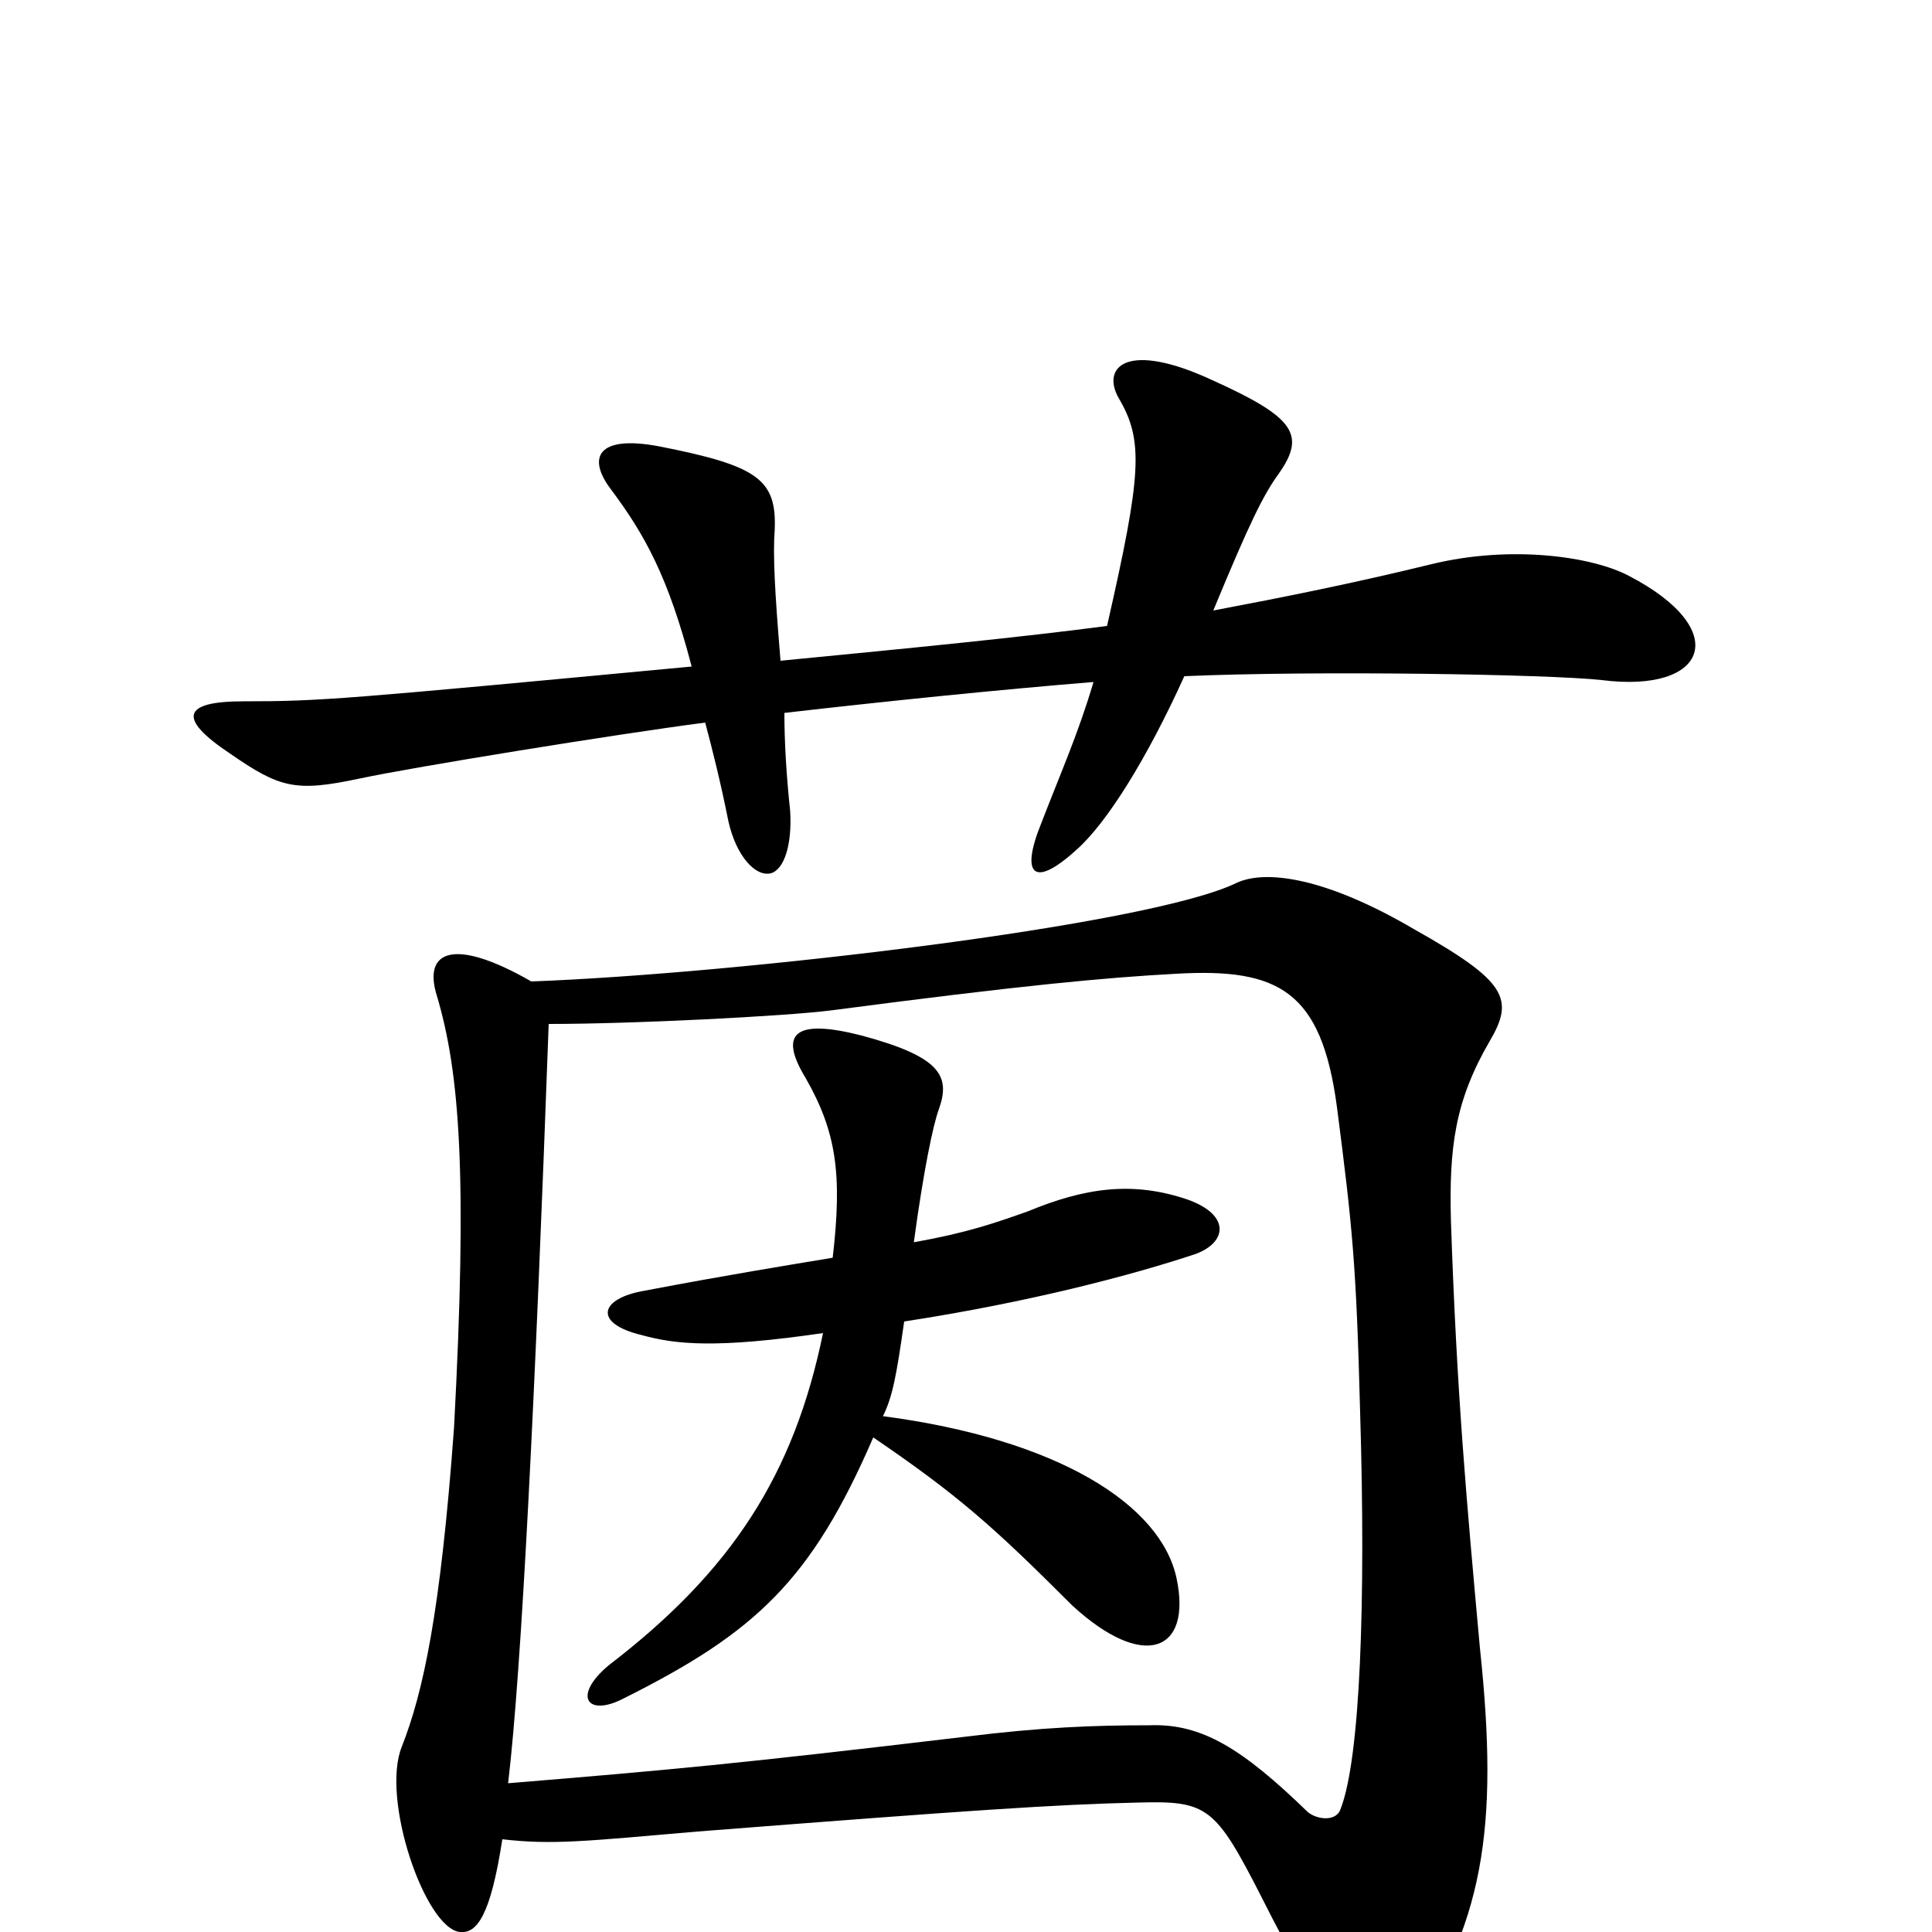 <svg xmlns="http://www.w3.org/2000/svg" viewBox="0 -1000 1000 1000">
	<path fill="#000000" d="M843 -702C824 -712 782 -718 741 -708C700 -698 665 -691 628 -684C647 -730 654 -744 662 -755C676 -775 670 -784 628 -803C583 -824 570 -810 579 -794C592 -772 591 -755 573 -676C527 -670 476 -665 404 -658C401 -694 400 -713 401 -726C402 -752 392 -759 341 -769C309 -775 304 -763 316 -747C334 -723 346 -701 358 -655C177 -638 166 -637 126 -637C94 -637 92 -628 119 -610C145 -592 153 -590 186 -597C214 -603 319 -620 365 -626C369 -611 373 -595 377 -575C381 -557 391 -546 399 -548C406 -550 410 -563 409 -580C407 -599 406 -616 406 -631C458 -637 517 -643 566 -647C558 -620 549 -600 539 -574C528 -547 535 -540 557 -560C573 -574 594 -608 613 -650C681 -653 802 -651 829 -648C884 -641 897 -674 843 -702ZM771 -461C784 -483 780 -492 732 -519C686 -546 655 -550 640 -543C595 -521 382 -496 275 -492C235 -515 219 -508 226 -485C238 -445 242 -392 235 -261C228 -165 219 -124 208 -96C197 -69 220 -2 238 0C247 1 254 -9 260 -48C286 -45 303 -47 361 -52C502 -63 546 -66 589 -67C625 -68 629 -65 653 -18C667 10 682 36 695 57C706 75 714 76 726 57C768 -3 776 -53 766 -147C759 -224 754 -279 751 -368C750 -406 753 -430 771 -461ZM704 -269C707 -170 704 -90 694 -64C692 -57 682 -58 677 -62C643 -95 622 -108 595 -107C566 -107 539 -106 499 -101C381 -87 348 -84 263 -77C270 -136 277 -277 284 -470C328 -470 406 -474 430 -477C529 -490 572 -494 609 -496C662 -499 684 -487 692 -427C700 -365 702 -346 704 -269ZM619 -351C635 -357 637 -371 615 -379C586 -389 561 -385 532 -373C515 -367 501 -362 473 -357C478 -394 483 -418 486 -426C492 -443 487 -453 446 -464C411 -473 403 -465 417 -442C433 -414 436 -392 431 -349C407 -345 376 -340 334 -332C310 -328 307 -315 332 -309C350 -304 371 -302 426 -310C411 -237 379 -187 315 -138C296 -122 304 -111 323 -121C391 -155 420 -182 452 -256C496 -226 514 -210 555 -169C592 -135 617 -145 609 -183C601 -221 548 -255 457 -267C462 -277 464 -288 468 -316C533 -326 586 -340 619 -351Z"/>
</svg>
